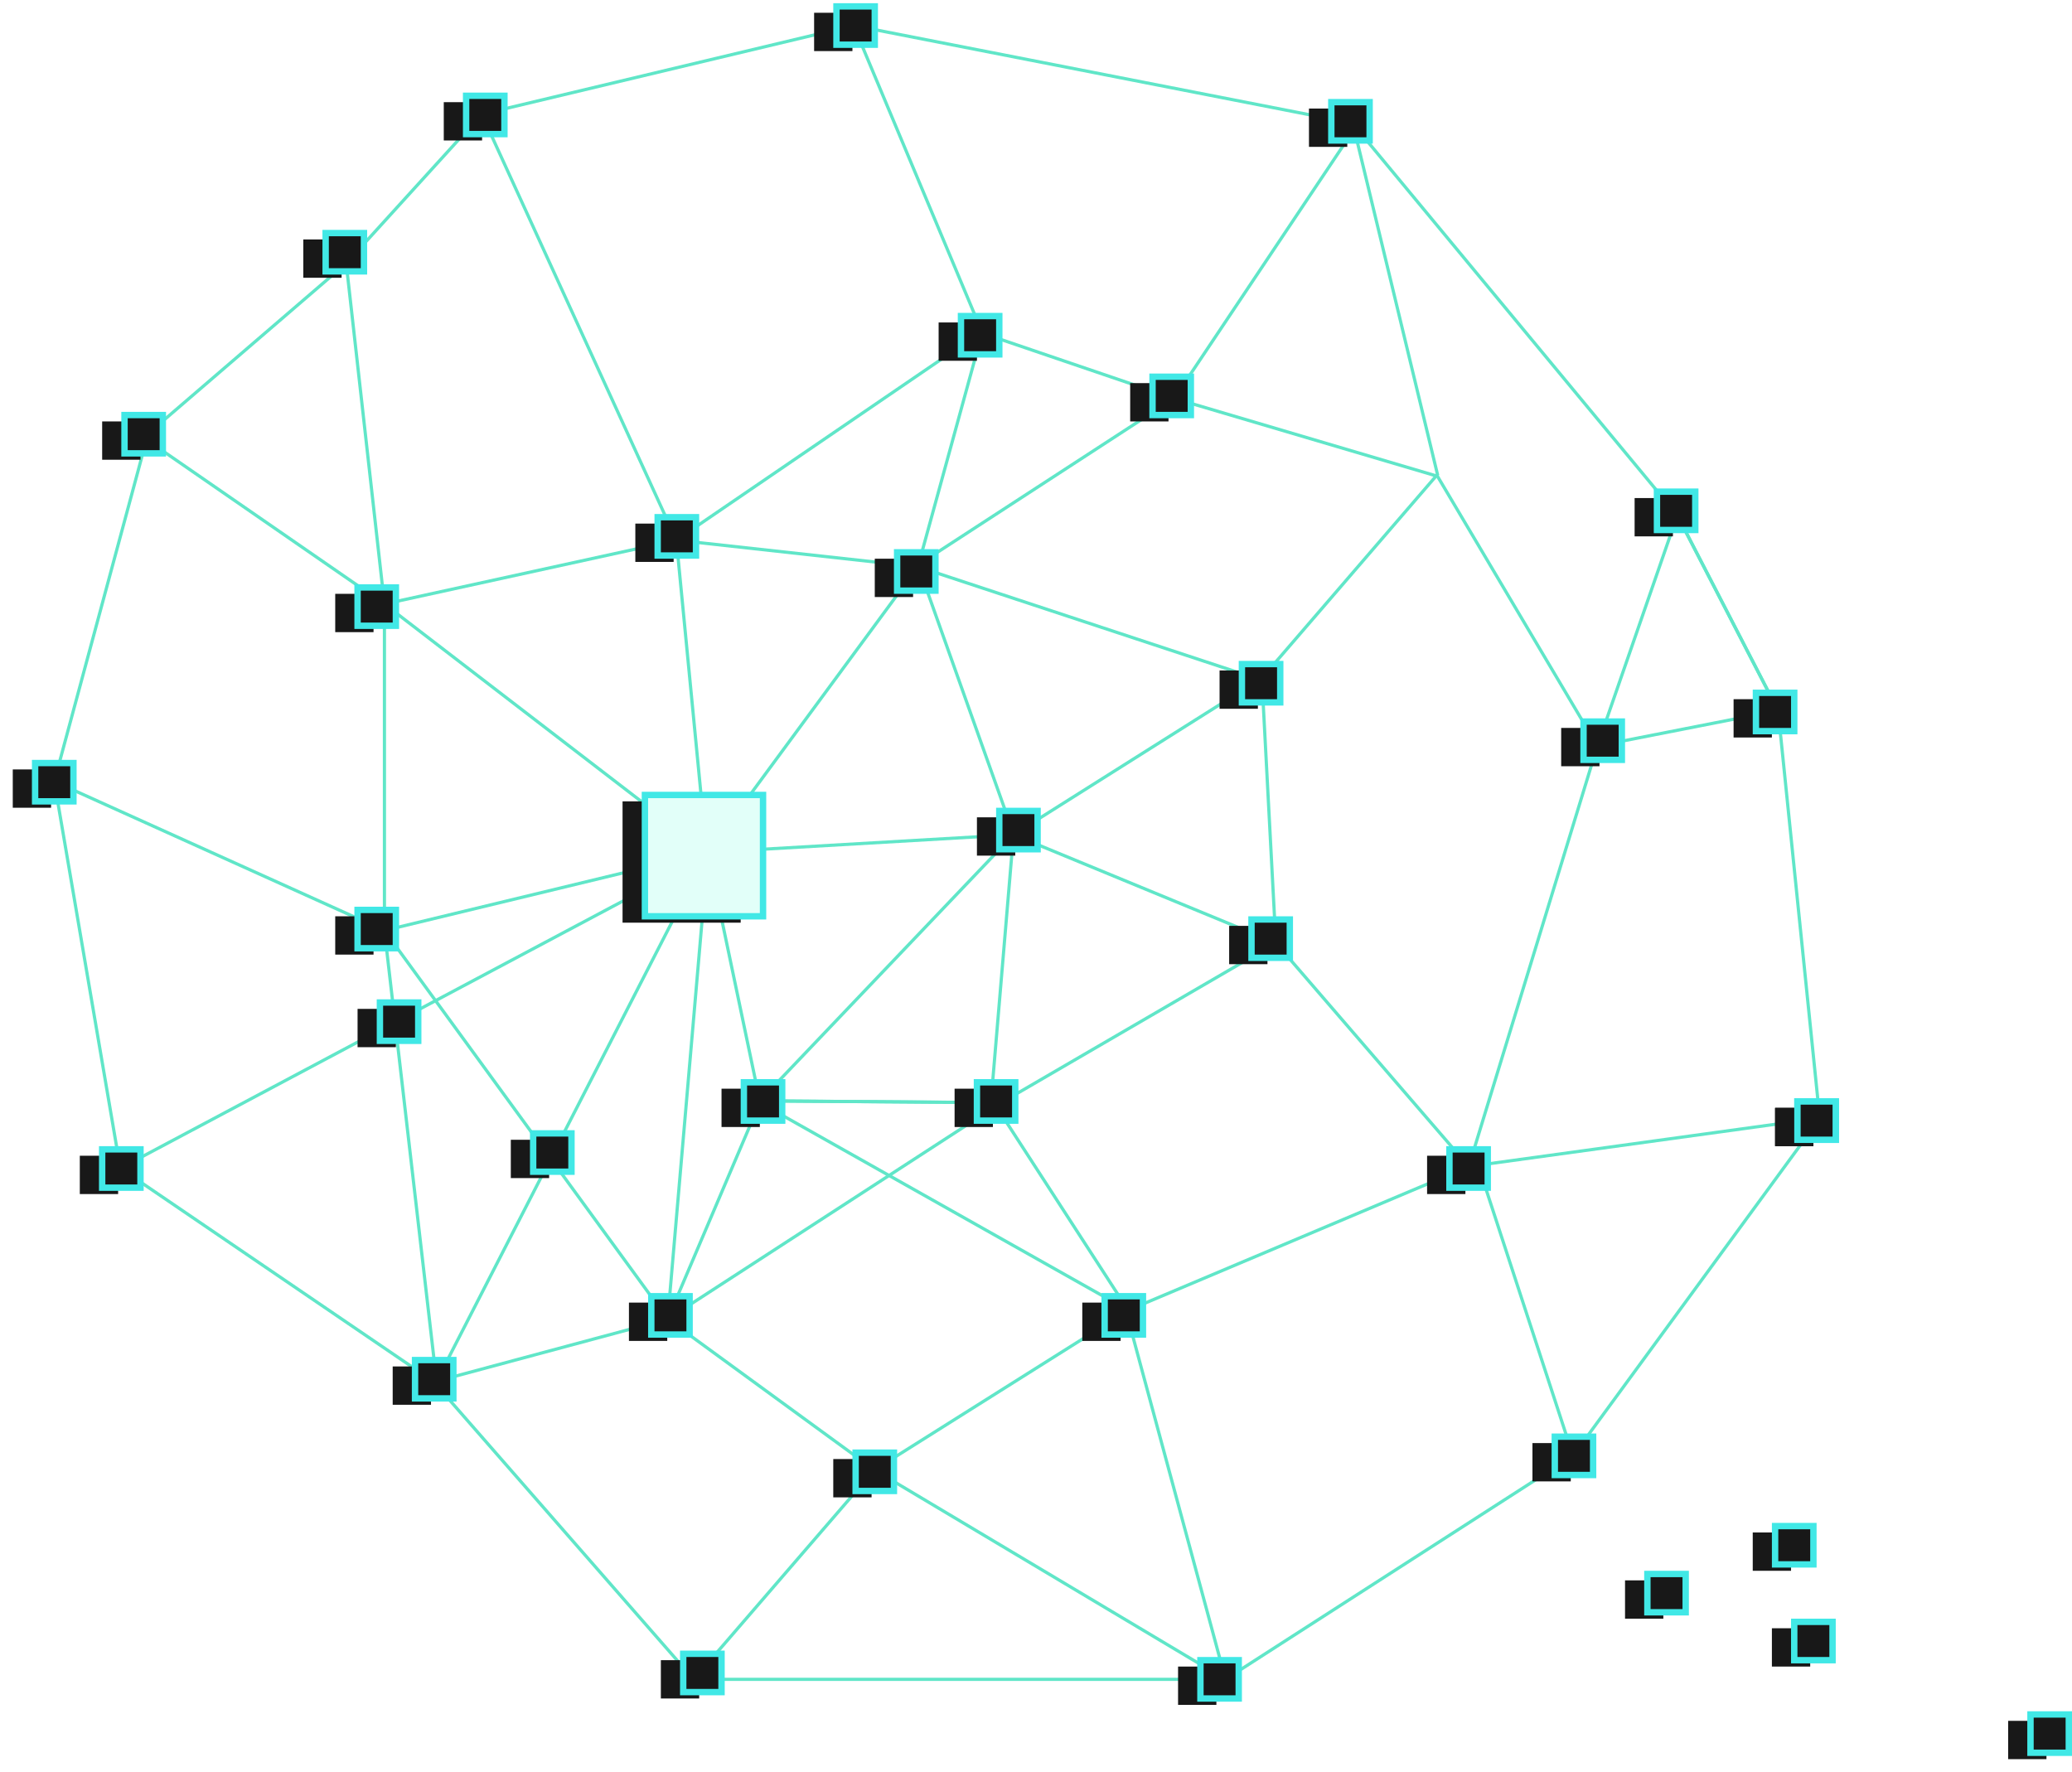<?xml version="1.0" encoding="UTF-8"?>
<svg width="649px" height="555px" viewBox="0 0 649 555" version="1.1" xmlns="http://www.w3.org/2000/svg" xmlns:xlink="http://www.w3.org/1999/xlink">
    <!-- Generator: Sketch 54 (76480) - https://sketchapp.com -->
    <title>pattern2</title>
    <desc>Created with Sketch.</desc>
    <defs>
        <rect id="path-1" x="21" y="358" width="12" height="12"></rect>
        <filter x="-133.3%" y="-58.3%" width="283.3%" height="250.0%" filterUnits="objectBoundingBox" id="filter-2">
            <feMorphology radius="1" operator="dilate" in="SourceAlpha" result="shadowSpreadOuter1"></feMorphology>
            <feOffset dx="-7" dy="2" in="shadowSpreadOuter1" result="shadowOffsetOuter1"></feOffset>
            <feGaussianBlur stdDeviation="1.5" in="shadowOffsetOuter1" result="shadowBlurOuter1"></feGaussianBlur>
            <feComposite in="shadowBlurOuter1" in2="SourceAlpha" operator="out" result="shadowBlurOuter1"></feComposite>
            <feColorMatrix values="0 0 0 0 0.35   0 0 0 0 1   0 0 0 0 0.868  0 0 0 0.5 0" type="matrix" in="shadowBlurOuter1"></feColorMatrix>
        </filter>
        <rect id="path-3" x="108" y="312" width="12" height="12"></rect>
        <filter x="-133.3%" y="-58.3%" width="283.3%" height="250.0%" filterUnits="objectBoundingBox" id="filter-4">
            <feMorphology radius="1" operator="dilate" in="SourceAlpha" result="shadowSpreadOuter1"></feMorphology>
            <feOffset dx="-7" dy="2" in="shadowSpreadOuter1" result="shadowOffsetOuter1"></feOffset>
            <feGaussianBlur stdDeviation="1.5" in="shadowOffsetOuter1" result="shadowBlurOuter1"></feGaussianBlur>
            <feComposite in="shadowBlurOuter1" in2="SourceAlpha" operator="out" result="shadowBlurOuter1"></feComposite>
            <feColorMatrix values="0 0 0 0 0.35   0 0 0 0 1   0 0 0 0 0.868  0 0 0 0.5 0" type="matrix" in="shadowBlurOuter1"></feColorMatrix>
        </filter>
        <rect id="path-5" x="101" y="283" width="12" height="12"></rect>
        <filter x="-133.3%" y="-58.3%" width="283.3%" height="250.0%" filterUnits="objectBoundingBox" id="filter-6">
            <feMorphology radius="1" operator="dilate" in="SourceAlpha" result="shadowSpreadOuter1"></feMorphology>
            <feOffset dx="-7" dy="2" in="shadowSpreadOuter1" result="shadowOffsetOuter1"></feOffset>
            <feGaussianBlur stdDeviation="1.5" in="shadowOffsetOuter1" result="shadowBlurOuter1"></feGaussianBlur>
            <feComposite in="shadowBlurOuter1" in2="SourceAlpha" operator="out" result="shadowBlurOuter1"></feComposite>
            <feColorMatrix values="0 0 0 0 0.35   0 0 0 0 1   0 0 0 0 0.868  0 0 0 0.5 0" type="matrix" in="shadowBlurOuter1"></feColorMatrix>
        </filter>
        <rect id="path-7" x="191" y="247" width="37" height="38"></rect>
        <filter x="-43.2%" y="-18.4%" width="159.5%" height="147.4%" filterUnits="objectBoundingBox" id="filter-8">
            <feMorphology radius="1" operator="dilate" in="SourceAlpha" result="shadowSpreadOuter1"></feMorphology>
            <feOffset dx="-7" dy="2" in="shadowSpreadOuter1" result="shadowOffsetOuter1"></feOffset>
            <feGaussianBlur stdDeviation="1.5" in="shadowOffsetOuter1" result="shadowBlurOuter1"></feGaussianBlur>
            <feComposite in="shadowBlurOuter1" in2="SourceAlpha" operator="out" result="shadowBlurOuter1"></feComposite>
            <feColorMatrix values="0 0 0 0 0.35   0 0 0 0 1   0 0 0 0 0.868  0 0 0 0.5 0" type="matrix" in="shadowBlurOuter1"></feColorMatrix>
        </filter>
        <rect id="path-9" x="222" y="337" width="12" height="12"></rect>
        <filter x="-133.3%" y="-58.3%" width="283.3%" height="250.0%" filterUnits="objectBoundingBox" id="filter-10">
            <feMorphology radius="1" operator="dilate" in="SourceAlpha" result="shadowSpreadOuter1"></feMorphology>
            <feOffset dx="-7" dy="2" in="shadowSpreadOuter1" result="shadowOffsetOuter1"></feOffset>
            <feGaussianBlur stdDeviation="1.5" in="shadowOffsetOuter1" result="shadowBlurOuter1"></feGaussianBlur>
            <feComposite in="shadowBlurOuter1" in2="SourceAlpha" operator="out" result="shadowBlurOuter1"></feComposite>
            <feColorMatrix values="0 0 0 0 0.35   0 0 0 0 1   0 0 0 0 0.868  0 0 0 0.5 0" type="matrix" in="shadowBlurOuter1"></feColorMatrix>
        </filter>
        <rect id="path-11" x="193" y="404" width="12" height="12"></rect>
        <filter x="-133.3%" y="-58.3%" width="283.3%" height="250.0%" filterUnits="objectBoundingBox" id="filter-12">
            <feMorphology radius="1" operator="dilate" in="SourceAlpha" result="shadowSpreadOuter1"></feMorphology>
            <feOffset dx="-7" dy="2" in="shadowSpreadOuter1" result="shadowOffsetOuter1"></feOffset>
            <feGaussianBlur stdDeviation="1.5" in="shadowOffsetOuter1" result="shadowBlurOuter1"></feGaussianBlur>
            <feComposite in="shadowBlurOuter1" in2="SourceAlpha" operator="out" result="shadowBlurOuter1"></feComposite>
            <feColorMatrix values="0 0 0 0 0.35   0 0 0 0 1   0 0 0 0 0.868  0 0 0 0.5 0" type="matrix" in="shadowBlurOuter1"></feColorMatrix>
        </filter>
        <rect id="path-13" x="156" y="353" width="12" height="12"></rect>
        <filter x="-133.3%" y="-58.3%" width="283.3%" height="250.0%" filterUnits="objectBoundingBox" id="filter-14">
            <feMorphology radius="1" operator="dilate" in="SourceAlpha" result="shadowSpreadOuter1"></feMorphology>
            <feOffset dx="-7" dy="2" in="shadowSpreadOuter1" result="shadowOffsetOuter1"></feOffset>
            <feGaussianBlur stdDeviation="1.5" in="shadowOffsetOuter1" result="shadowBlurOuter1"></feGaussianBlur>
            <feComposite in="shadowBlurOuter1" in2="SourceAlpha" operator="out" result="shadowBlurOuter1"></feComposite>
            <feColorMatrix values="0 0 0 0 0.35   0 0 0 0 1   0 0 0 0 0.868  0 0 0 0.5 0" type="matrix" in="shadowBlurOuter1"></feColorMatrix>
        </filter>
        <rect id="path-15" x="119" y="424" width="12" height="12"></rect>
        <filter x="-133.3%" y="-58.3%" width="283.3%" height="250.0%" filterUnits="objectBoundingBox" id="filter-16">
            <feMorphology radius="1" operator="dilate" in="SourceAlpha" result="shadowSpreadOuter1"></feMorphology>
            <feOffset dx="-7" dy="2" in="shadowSpreadOuter1" result="shadowOffsetOuter1"></feOffset>
            <feGaussianBlur stdDeviation="1.5" in="shadowOffsetOuter1" result="shadowBlurOuter1"></feGaussianBlur>
            <feComposite in="shadowBlurOuter1" in2="SourceAlpha" operator="out" result="shadowBlurOuter1"></feComposite>
            <feColorMatrix values="0 0 0 0 0.35   0 0 0 0 1   0 0 0 0 0.868  0 0 0 0.5 0" type="matrix" in="shadowBlurOuter1"></feColorMatrix>
        </filter>
        <rect id="path-17" x="257" y="453" width="12" height="12"></rect>
        <filter x="-133.3%" y="-58.3%" width="283.3%" height="250.0%" filterUnits="objectBoundingBox" id="filter-18">
            <feMorphology radius="1" operator="dilate" in="SourceAlpha" result="shadowSpreadOuter1"></feMorphology>
            <feOffset dx="-7" dy="2" in="shadowSpreadOuter1" result="shadowOffsetOuter1"></feOffset>
            <feGaussianBlur stdDeviation="1.5" in="shadowOffsetOuter1" result="shadowBlurOuter1"></feGaussianBlur>
            <feComposite in="shadowBlurOuter1" in2="SourceAlpha" operator="out" result="shadowBlurOuter1"></feComposite>
            <feColorMatrix values="0 0 0 0 0.35   0 0 0 0 1   0 0 0 0 0.868  0 0 0 0.5 0" type="matrix" in="shadowBlurOuter1"></feColorMatrix>
        </filter>
        <rect id="path-19" x="335" y="404" width="12" height="12"></rect>
        <filter x="-133.3%" y="-58.3%" width="283.3%" height="250.0%" filterUnits="objectBoundingBox" id="filter-20">
            <feMorphology radius="1" operator="dilate" in="SourceAlpha" result="shadowSpreadOuter1"></feMorphology>
            <feOffset dx="-7" dy="2" in="shadowSpreadOuter1" result="shadowOffsetOuter1"></feOffset>
            <feGaussianBlur stdDeviation="1.5" in="shadowOffsetOuter1" result="shadowBlurOuter1"></feGaussianBlur>
            <feComposite in="shadowBlurOuter1" in2="SourceAlpha" operator="out" result="shadowBlurOuter1"></feComposite>
            <feColorMatrix values="0 0 0 0 0.35   0 0 0 0 1   0 0 0 0 0.868  0 0 0 0.5 0" type="matrix" in="shadowBlurOuter1"></feColorMatrix>
        </filter>
        <rect id="path-21" x="295" y="337" width="12" height="12"></rect>
        <filter x="-133.3%" y="-58.3%" width="283.3%" height="250.0%" filterUnits="objectBoundingBox" id="filter-22">
            <feMorphology radius="1" operator="dilate" in="SourceAlpha" result="shadowSpreadOuter1"></feMorphology>
            <feOffset dx="-7" dy="2" in="shadowSpreadOuter1" result="shadowOffsetOuter1"></feOffset>
            <feGaussianBlur stdDeviation="1.5" in="shadowOffsetOuter1" result="shadowBlurOuter1"></feGaussianBlur>
            <feComposite in="shadowBlurOuter1" in2="SourceAlpha" operator="out" result="shadowBlurOuter1"></feComposite>
            <feColorMatrix values="0 0 0 0 0.35   0 0 0 0 1   0 0 0 0 0.868  0 0 0 0.5 0" type="matrix" in="shadowBlurOuter1"></feColorMatrix>
        </filter>
        <rect id="path-23" x="381" y="286" width="12" height="12"></rect>
        <filter x="-133.3%" y="-58.3%" width="283.3%" height="250.0%" filterUnits="objectBoundingBox" id="filter-24">
            <feMorphology radius="1" operator="dilate" in="SourceAlpha" result="shadowSpreadOuter1"></feMorphology>
            <feOffset dx="-7" dy="2" in="shadowSpreadOuter1" result="shadowOffsetOuter1"></feOffset>
            <feGaussianBlur stdDeviation="1.5" in="shadowOffsetOuter1" result="shadowBlurOuter1"></feGaussianBlur>
            <feComposite in="shadowBlurOuter1" in2="SourceAlpha" operator="out" result="shadowBlurOuter1"></feComposite>
            <feColorMatrix values="0 0 0 0 0.35   0 0 0 0 1   0 0 0 0 0.868  0 0 0 0.5 0" type="matrix" in="shadowBlurOuter1"></feColorMatrix>
        </filter>
        <rect id="path-25" x="443" y="358" width="12" height="12"></rect>
        <filter x="-133.3%" y="-58.3%" width="283.3%" height="250.0%" filterUnits="objectBoundingBox" id="filter-26">
            <feMorphology radius="1" operator="dilate" in="SourceAlpha" result="shadowSpreadOuter1"></feMorphology>
            <feOffset dx="-7" dy="2" in="shadowSpreadOuter1" result="shadowOffsetOuter1"></feOffset>
            <feGaussianBlur stdDeviation="1.5" in="shadowOffsetOuter1" result="shadowBlurOuter1"></feGaussianBlur>
            <feComposite in="shadowBlurOuter1" in2="SourceAlpha" operator="out" result="shadowBlurOuter1"></feComposite>
            <feColorMatrix values="0 0 0 0 0.35   0 0 0 0 1   0 0 0 0 0.868  0 0 0 0.5 0" type="matrix" in="shadowBlurOuter1"></feColorMatrix>
        </filter>
        <rect id="path-27" x="485" y="224" width="12" height="12"></rect>
        <filter x="-133.3%" y="-58.3%" width="283.3%" height="250.0%" filterUnits="objectBoundingBox" id="filter-28">
            <feMorphology radius="1" operator="dilate" in="SourceAlpha" result="shadowSpreadOuter1"></feMorphology>
            <feOffset dx="-7" dy="2" in="shadowSpreadOuter1" result="shadowOffsetOuter1"></feOffset>
            <feGaussianBlur stdDeviation="1.5" in="shadowOffsetOuter1" result="shadowBlurOuter1"></feGaussianBlur>
            <feComposite in="shadowBlurOuter1" in2="SourceAlpha" operator="out" result="shadowBlurOuter1"></feComposite>
            <feColorMatrix values="0 0 0 0 0.35   0 0 0 0 1   0 0 0 0 0.868  0 0 0 0.5 0" type="matrix" in="shadowBlurOuter1"></feColorMatrix>
        </filter>
        <rect id="path-29" x="508" y="152" width="12" height="12"></rect>
        <filter x="-133.3%" y="-58.3%" width="283.3%" height="250.0%" filterUnits="objectBoundingBox" id="filter-30">
            <feMorphology radius="1" operator="dilate" in="SourceAlpha" result="shadowSpreadOuter1"></feMorphology>
            <feOffset dx="-7" dy="2" in="shadowSpreadOuter1" result="shadowOffsetOuter1"></feOffset>
            <feGaussianBlur stdDeviation="1.5" in="shadowOffsetOuter1" result="shadowBlurOuter1"></feGaussianBlur>
            <feComposite in="shadowBlurOuter1" in2="SourceAlpha" operator="out" result="shadowBlurOuter1"></feComposite>
            <feColorMatrix values="0 0 0 0 0.35   0 0 0 0 1   0 0 0 0 0.868  0 0 0 0.5 0" type="matrix" in="shadowBlurOuter1"></feColorMatrix>
        </filter>
        <rect id="path-31" x="539" y="215" width="12" height="12"></rect>
        <filter x="-133.3%" y="-58.3%" width="283.3%" height="250.0%" filterUnits="objectBoundingBox" id="filter-32">
            <feMorphology radius="1" operator="dilate" in="SourceAlpha" result="shadowSpreadOuter1"></feMorphology>
            <feOffset dx="-7" dy="2" in="shadowSpreadOuter1" result="shadowOffsetOuter1"></feOffset>
            <feGaussianBlur stdDeviation="1.5" in="shadowOffsetOuter1" result="shadowBlurOuter1"></feGaussianBlur>
            <feComposite in="shadowBlurOuter1" in2="SourceAlpha" operator="out" result="shadowBlurOuter1"></feComposite>
            <feColorMatrix values="0 0 0 0 0.35   0 0 0 0 1   0 0 0 0 0.868  0 0 0 0.5 0" type="matrix" in="shadowBlurOuter1"></feColorMatrix>
        </filter>
        <rect id="path-33" x="552" y="343" width="12" height="12"></rect>
        <filter x="-133.3%" y="-58.3%" width="283.3%" height="250.0%" filterUnits="objectBoundingBox" id="filter-34">
            <feMorphology radius="1" operator="dilate" in="SourceAlpha" result="shadowSpreadOuter1"></feMorphology>
            <feOffset dx="-7" dy="2" in="shadowSpreadOuter1" result="shadowOffsetOuter1"></feOffset>
            <feGaussianBlur stdDeviation="1.5" in="shadowOffsetOuter1" result="shadowBlurOuter1"></feGaussianBlur>
            <feComposite in="shadowBlurOuter1" in2="SourceAlpha" operator="out" result="shadowBlurOuter1"></feComposite>
            <feColorMatrix values="0 0 0 0 0.35   0 0 0 0 1   0 0 0 0 0.868  0 0 0 0.5 0" type="matrix" in="shadowBlurOuter1"></feColorMatrix>
        </filter>
        <rect id="path-35" x="551" y="506" width="12" height="12"></rect>
        <filter x="-133.3%" y="-58.3%" width="283.3%" height="250.0%" filterUnits="objectBoundingBox" id="filter-36">
            <feMorphology radius="1" operator="dilate" in="SourceAlpha" result="shadowSpreadOuter1"></feMorphology>
            <feOffset dx="-7" dy="2" in="shadowSpreadOuter1" result="shadowOffsetOuter1"></feOffset>
            <feGaussianBlur stdDeviation="1.5" in="shadowOffsetOuter1" result="shadowBlurOuter1"></feGaussianBlur>
            <feComposite in="shadowBlurOuter1" in2="SourceAlpha" operator="out" result="shadowBlurOuter1"></feComposite>
            <feColorMatrix values="0 0 0 0 0.35   0 0 0 0 1   0 0 0 0 0.868  0 0 0 0.5 0" type="matrix" in="shadowBlurOuter1"></feColorMatrix>
        </filter>
        <rect id="path-37" x="545" y="476" width="12" height="12"></rect>
        <filter x="-133.3%" y="-58.3%" width="283.3%" height="250.0%" filterUnits="objectBoundingBox" id="filter-38">
            <feMorphology radius="1" operator="dilate" in="SourceAlpha" result="shadowSpreadOuter1"></feMorphology>
            <feOffset dx="-7" dy="2" in="shadowSpreadOuter1" result="shadowOffsetOuter1"></feOffset>
            <feGaussianBlur stdDeviation="1.5" in="shadowOffsetOuter1" result="shadowBlurOuter1"></feGaussianBlur>
            <feComposite in="shadowBlurOuter1" in2="SourceAlpha" operator="out" result="shadowBlurOuter1"></feComposite>
            <feColorMatrix values="0 0 0 0 0.35   0 0 0 0 1   0 0 0 0 0.868  0 0 0 0.5 0" type="matrix" in="shadowBlurOuter1"></feColorMatrix>
        </filter>
        <rect id="path-39" x="505" y="491" width="12" height="12"></rect>
        <filter x="-133.3%" y="-58.3%" width="283.3%" height="250.0%" filterUnits="objectBoundingBox" id="filter-40">
            <feMorphology radius="1" operator="dilate" in="SourceAlpha" result="shadowSpreadOuter1"></feMorphology>
            <feOffset dx="-7" dy="2" in="shadowSpreadOuter1" result="shadowOffsetOuter1"></feOffset>
            <feGaussianBlur stdDeviation="1.5" in="shadowOffsetOuter1" result="shadowBlurOuter1"></feGaussianBlur>
            <feComposite in="shadowBlurOuter1" in2="SourceAlpha" operator="out" result="shadowBlurOuter1"></feComposite>
            <feColorMatrix values="0 0 0 0 0.35   0 0 0 0 1   0 0 0 0 0.868  0 0 0 0.5 0" type="matrix" in="shadowBlurOuter1"></feColorMatrix>
        </filter>
        <rect id="path-41" x="625" y="535" width="12" height="12"></rect>
        <filter x="-133.3%" y="-58.3%" width="283.3%" height="250.0%" filterUnits="objectBoundingBox" id="filter-42">
            <feMorphology radius="1" operator="dilate" in="SourceAlpha" result="shadowSpreadOuter1"></feMorphology>
            <feOffset dx="-7" dy="2" in="shadowSpreadOuter1" result="shadowOffsetOuter1"></feOffset>
            <feGaussianBlur stdDeviation="1.5" in="shadowOffsetOuter1" result="shadowBlurOuter1"></feGaussianBlur>
            <feComposite in="shadowBlurOuter1" in2="SourceAlpha" operator="out" result="shadowBlurOuter1"></feComposite>
            <feColorMatrix values="0 0 0 0 0.35   0 0 0 0 1   0 0 0 0 0.868  0 0 0 0.5 0" type="matrix" in="shadowBlurOuter1"></feColorMatrix>
        </filter>
        <rect id="path-43" x="552" y="343" width="12" height="12"></rect>
        <filter x="-133.3%" y="-58.3%" width="283.3%" height="250.0%" filterUnits="objectBoundingBox" id="filter-44">
            <feMorphology radius="1" operator="dilate" in="SourceAlpha" result="shadowSpreadOuter1"></feMorphology>
            <feOffset dx="-7" dy="2" in="shadowSpreadOuter1" result="shadowOffsetOuter1"></feOffset>
            <feGaussianBlur stdDeviation="1.5" in="shadowOffsetOuter1" result="shadowBlurOuter1"></feGaussianBlur>
            <feComposite in="shadowBlurOuter1" in2="SourceAlpha" operator="out" result="shadowBlurOuter1"></feComposite>
            <feColorMatrix values="0 0 0 0 0.35   0 0 0 0 1   0 0 0 0 0.868  0 0 0 0.5 0" type="matrix" in="shadowBlurOuter1"></feColorMatrix>
        </filter>
        <rect id="path-45" x="476" y="448" width="12" height="12"></rect>
        <filter x="-133.3%" y="-58.3%" width="283.3%" height="250.0%" filterUnits="objectBoundingBox" id="filter-46">
            <feMorphology radius="1" operator="dilate" in="SourceAlpha" result="shadowSpreadOuter1"></feMorphology>
            <feOffset dx="-7" dy="2" in="shadowSpreadOuter1" result="shadowOffsetOuter1"></feOffset>
            <feGaussianBlur stdDeviation="1.5" in="shadowOffsetOuter1" result="shadowBlurOuter1"></feGaussianBlur>
            <feComposite in="shadowBlurOuter1" in2="SourceAlpha" operator="out" result="shadowBlurOuter1"></feComposite>
            <feColorMatrix values="0 0 0 0 0.35   0 0 0 0 1   0 0 0 0 0.868  0 0 0 0.5 0" type="matrix" in="shadowBlurOuter1"></feColorMatrix>
        </filter>
        <rect id="path-47" x="365" y="518" width="12" height="12"></rect>
        <filter x="-133.3%" y="-58.3%" width="283.3%" height="250.0%" filterUnits="objectBoundingBox" id="filter-48">
            <feMorphology radius="1" operator="dilate" in="SourceAlpha" result="shadowSpreadOuter1"></feMorphology>
            <feOffset dx="-7" dy="2" in="shadowSpreadOuter1" result="shadowOffsetOuter1"></feOffset>
            <feGaussianBlur stdDeviation="1.5" in="shadowOffsetOuter1" result="shadowBlurOuter1"></feGaussianBlur>
            <feComposite in="shadowBlurOuter1" in2="SourceAlpha" operator="out" result="shadowBlurOuter1"></feComposite>
            <feColorMatrix values="0 0 0 0 0.35   0 0 0 0 1   0 0 0 0 0.868  0 0 0 0.5 0" type="matrix" in="shadowBlurOuter1"></feColorMatrix>
        </filter>
        <rect id="path-49" x="302" y="252" width="12" height="12"></rect>
        <filter x="-133.3%" y="-58.3%" width="283.3%" height="250.0%" filterUnits="objectBoundingBox" id="filter-50">
            <feMorphology radius="1" operator="dilate" in="SourceAlpha" result="shadowSpreadOuter1"></feMorphology>
            <feOffset dx="-7" dy="2" in="shadowSpreadOuter1" result="shadowOffsetOuter1"></feOffset>
            <feGaussianBlur stdDeviation="1.5" in="shadowOffsetOuter1" result="shadowBlurOuter1"></feGaussianBlur>
            <feComposite in="shadowBlurOuter1" in2="SourceAlpha" operator="out" result="shadowBlurOuter1"></feComposite>
            <feColorMatrix values="0 0 0 0 0.35   0 0 0 0 1   0 0 0 0 0.868  0 0 0 0.5 0" type="matrix" in="shadowBlurOuter1"></feColorMatrix>
        </filter>
        <rect id="path-51" x="270" y="171" width="12" height="12"></rect>
        <filter x="-133.3%" y="-58.3%" width="283.3%" height="250.0%" filterUnits="objectBoundingBox" id="filter-52">
            <feMorphology radius="1" operator="dilate" in="SourceAlpha" result="shadowSpreadOuter1"></feMorphology>
            <feOffset dx="-7" dy="2" in="shadowSpreadOuter1" result="shadowOffsetOuter1"></feOffset>
            <feGaussianBlur stdDeviation="1.5" in="shadowOffsetOuter1" result="shadowBlurOuter1"></feGaussianBlur>
            <feComposite in="shadowBlurOuter1" in2="SourceAlpha" operator="out" result="shadowBlurOuter1"></feComposite>
            <feColorMatrix values="0 0 0 0 0.35   0 0 0 0 1   0 0 0 0 0.868  0 0 0 0.5 0" type="matrix" in="shadowBlurOuter1"></feColorMatrix>
        </filter>
        <rect id="path-53" x="195" y="160" width="12" height="12"></rect>
        <filter x="-133.3%" y="-58.3%" width="283.3%" height="250.0%" filterUnits="objectBoundingBox" id="filter-54">
            <feMorphology radius="1" operator="dilate" in="SourceAlpha" result="shadowSpreadOuter1"></feMorphology>
            <feOffset dx="-7" dy="2" in="shadowSpreadOuter1" result="shadowOffsetOuter1"></feOffset>
            <feGaussianBlur stdDeviation="1.5" in="shadowOffsetOuter1" result="shadowBlurOuter1"></feGaussianBlur>
            <feComposite in="shadowBlurOuter1" in2="SourceAlpha" operator="out" result="shadowBlurOuter1"></feComposite>
            <feColorMatrix values="0 0 0 0 0.35   0 0 0 0 1   0 0 0 0 0.868  0 0 0 0.5 0" type="matrix" in="shadowBlurOuter1"></feColorMatrix>
        </filter>
        <rect id="path-55" x="101" y="182" width="12" height="12"></rect>
        <filter x="-133.3%" y="-58.3%" width="283.3%" height="250.0%" filterUnits="objectBoundingBox" id="filter-56">
            <feMorphology radius="1" operator="dilate" in="SourceAlpha" result="shadowSpreadOuter1"></feMorphology>
            <feOffset dx="-7" dy="2" in="shadowSpreadOuter1" result="shadowOffsetOuter1"></feOffset>
            <feGaussianBlur stdDeviation="1.5" in="shadowOffsetOuter1" result="shadowBlurOuter1"></feGaussianBlur>
            <feComposite in="shadowBlurOuter1" in2="SourceAlpha" operator="out" result="shadowBlurOuter1"></feComposite>
            <feColorMatrix values="0 0 0 0 0.35   0 0 0 0 1   0 0 0 0 0.868  0 0 0 0.5 0" type="matrix" in="shadowBlurOuter1"></feColorMatrix>
        </filter>
        <rect id="path-57" x="91" y="71" width="12" height="12"></rect>
        <filter x="-133.3%" y="-58.3%" width="283.3%" height="250.0%" filterUnits="objectBoundingBox" id="filter-58">
            <feMorphology radius="1" operator="dilate" in="SourceAlpha" result="shadowSpreadOuter1"></feMorphology>
            <feOffset dx="-7" dy="2" in="shadowSpreadOuter1" result="shadowOffsetOuter1"></feOffset>
            <feGaussianBlur stdDeviation="1.5" in="shadowOffsetOuter1" result="shadowBlurOuter1"></feGaussianBlur>
            <feComposite in="shadowBlurOuter1" in2="SourceAlpha" operator="out" result="shadowBlurOuter1"></feComposite>
            <feColorMatrix values="0 0 0 0 0.35   0 0 0 0 1   0 0 0 0 0.868  0 0 0 0.5 0" type="matrix" in="shadowBlurOuter1"></feColorMatrix>
        </filter>
        <rect id="path-59" x="135" y="28" width="12" height="12"></rect>
        <filter x="-133.3%" y="-58.3%" width="283.3%" height="250.0%" filterUnits="objectBoundingBox" id="filter-60">
            <feMorphology radius="1" operator="dilate" in="SourceAlpha" result="shadowSpreadOuter1"></feMorphology>
            <feOffset dx="-7" dy="2" in="shadowSpreadOuter1" result="shadowOffsetOuter1"></feOffset>
            <feGaussianBlur stdDeviation="1.5" in="shadowOffsetOuter1" result="shadowBlurOuter1"></feGaussianBlur>
            <feComposite in="shadowBlurOuter1" in2="SourceAlpha" operator="out" result="shadowBlurOuter1"></feComposite>
            <feColorMatrix values="0 0 0 0 0.35   0 0 0 0 1   0 0 0 0 0.868  0 0 0 0.5 0" type="matrix" in="shadowBlurOuter1"></feColorMatrix>
        </filter>
        <rect id="path-61" x="290" y="97" width="12" height="12"></rect>
        <filter x="-133.3%" y="-58.3%" width="283.3%" height="250.0%" filterUnits="objectBoundingBox" id="filter-62">
            <feMorphology radius="1" operator="dilate" in="SourceAlpha" result="shadowSpreadOuter1"></feMorphology>
            <feOffset dx="-7" dy="2" in="shadowSpreadOuter1" result="shadowOffsetOuter1"></feOffset>
            <feGaussianBlur stdDeviation="1.5" in="shadowOffsetOuter1" result="shadowBlurOuter1"></feGaussianBlur>
            <feComposite in="shadowBlurOuter1" in2="SourceAlpha" operator="out" result="shadowBlurOuter1"></feComposite>
            <feColorMatrix values="0 0 0 0 0.35   0 0 0 0 1   0 0 0 0 0.868  0 0 0 0.5 0" type="matrix" in="shadowBlurOuter1"></feColorMatrix>
        </filter>
        <rect id="path-63" x="251" y="0" width="12" height="12"></rect>
        <filter x="-133.3%" y="-58.3%" width="283.3%" height="250.0%" filterUnits="objectBoundingBox" id="filter-64">
            <feMorphology radius="1" operator="dilate" in="SourceAlpha" result="shadowSpreadOuter1"></feMorphology>
            <feOffset dx="-7" dy="2" in="shadowSpreadOuter1" result="shadowOffsetOuter1"></feOffset>
            <feGaussianBlur stdDeviation="1.5" in="shadowOffsetOuter1" result="shadowBlurOuter1"></feGaussianBlur>
            <feComposite in="shadowBlurOuter1" in2="SourceAlpha" operator="out" result="shadowBlurOuter1"></feComposite>
            <feColorMatrix values="0 0 0 0 0.35   0 0 0 0 1   0 0 0 0 0.868  0 0 0 0.5 0" type="matrix" in="shadowBlurOuter1"></feColorMatrix>
        </filter>
        <rect id="path-65" x="406" y="30" width="12" height="12"></rect>
        <filter x="-133.3%" y="-58.3%" width="283.3%" height="250.0%" filterUnits="objectBoundingBox" id="filter-66">
            <feMorphology radius="1" operator="dilate" in="SourceAlpha" result="shadowSpreadOuter1"></feMorphology>
            <feOffset dx="-7" dy="2" in="shadowSpreadOuter1" result="shadowOffsetOuter1"></feOffset>
            <feGaussianBlur stdDeviation="1.5" in="shadowOffsetOuter1" result="shadowBlurOuter1"></feGaussianBlur>
            <feComposite in="shadowBlurOuter1" in2="SourceAlpha" operator="out" result="shadowBlurOuter1"></feComposite>
            <feColorMatrix values="0 0 0 0 0.35   0 0 0 0 1   0 0 0 0 0.868  0 0 0 0.5 0" type="matrix" in="shadowBlurOuter1"></feColorMatrix>
        </filter>
        <rect id="path-67" x="350" y="116" width="12" height="12"></rect>
        <filter x="-133.3%" y="-58.3%" width="283.3%" height="250.0%" filterUnits="objectBoundingBox" id="filter-68">
            <feMorphology radius="1" operator="dilate" in="SourceAlpha" result="shadowSpreadOuter1"></feMorphology>
            <feOffset dx="-7" dy="2" in="shadowSpreadOuter1" result="shadowOffsetOuter1"></feOffset>
            <feGaussianBlur stdDeviation="1.5" in="shadowOffsetOuter1" result="shadowBlurOuter1"></feGaussianBlur>
            <feComposite in="shadowBlurOuter1" in2="SourceAlpha" operator="out" result="shadowBlurOuter1"></feComposite>
            <feColorMatrix values="0 0 0 0 0.35   0 0 0 0 1   0 0 0 0 0.868  0 0 0 0.5 0" type="matrix" in="shadowBlurOuter1"></feColorMatrix>
        </filter>
        <rect id="path-69" x="378" y="206" width="12" height="12"></rect>
        <filter x="-133.3%" y="-58.3%" width="283.3%" height="250.0%" filterUnits="objectBoundingBox" id="filter-70">
            <feMorphology radius="1" operator="dilate" in="SourceAlpha" result="shadowSpreadOuter1"></feMorphology>
            <feOffset dx="-7" dy="2" in="shadowSpreadOuter1" result="shadowOffsetOuter1"></feOffset>
            <feGaussianBlur stdDeviation="1.5" in="shadowOffsetOuter1" result="shadowBlurOuter1"></feGaussianBlur>
            <feComposite in="shadowBlurOuter1" in2="SourceAlpha" operator="out" result="shadowBlurOuter1"></feComposite>
            <feColorMatrix values="0 0 0 0 0.35   0 0 0 0 1   0 0 0 0 0.868  0 0 0 0.5 0" type="matrix" in="shadowBlurOuter1"></feColorMatrix>
        </filter>
        <rect id="path-71" x="28" y="128" width="12" height="12"></rect>
        <filter x="-133.3%" y="-58.3%" width="283.3%" height="250.0%" filterUnits="objectBoundingBox" id="filter-72">
            <feMorphology radius="1" operator="dilate" in="SourceAlpha" result="shadowSpreadOuter1"></feMorphology>
            <feOffset dx="-7" dy="2" in="shadowSpreadOuter1" result="shadowOffsetOuter1"></feOffset>
            <feGaussianBlur stdDeviation="1.5" in="shadowOffsetOuter1" result="shadowBlurOuter1"></feGaussianBlur>
            <feComposite in="shadowBlurOuter1" in2="SourceAlpha" operator="out" result="shadowBlurOuter1"></feComposite>
            <feColorMatrix values="0 0 0 0 0.35   0 0 0 0 1   0 0 0 0 0.868  0 0 0 0.5 0" type="matrix" in="shadowBlurOuter1"></feColorMatrix>
        </filter>
        <rect id="path-73" x="0" y="237" width="12" height="12"></rect>
        <filter x="-133.3%" y="-58.3%" width="283.3%" height="250.0%" filterUnits="objectBoundingBox" id="filter-74">
            <feMorphology radius="1" operator="dilate" in="SourceAlpha" result="shadowSpreadOuter1"></feMorphology>
            <feOffset dx="-7" dy="2" in="shadowSpreadOuter1" result="shadowOffsetOuter1"></feOffset>
            <feGaussianBlur stdDeviation="1.5" in="shadowOffsetOuter1" result="shadowBlurOuter1"></feGaussianBlur>
            <feComposite in="shadowBlurOuter1" in2="SourceAlpha" operator="out" result="shadowBlurOuter1"></feComposite>
            <feColorMatrix values="0 0 0 0 0.35   0 0 0 0 1   0 0 0 0 0.868  0 0 0 0.5 0" type="matrix" in="shadowBlurOuter1"></feColorMatrix>
        </filter>
        <rect id="path-75" x="203" y="516" width="12" height="12"></rect>
        <filter x="-133.3%" y="-58.3%" width="283.3%" height="250.0%" filterUnits="objectBoundingBox" id="filter-76">
            <feMorphology radius="1" operator="dilate" in="SourceAlpha" result="shadowSpreadOuter1"></feMorphology>
            <feOffset dx="-7" dy="2" in="shadowSpreadOuter1" result="shadowOffsetOuter1"></feOffset>
            <feGaussianBlur stdDeviation="1.5" in="shadowOffsetOuter1" result="shadowBlurOuter1"></feGaussianBlur>
            <feComposite in="shadowBlurOuter1" in2="SourceAlpha" operator="out" result="shadowBlurOuter1"></feComposite>
            <feColorMatrix values="0 0 0 0 0.35   0 0 0 0 1   0 0 0 0 0.868  0 0 0 0.5 0" type="matrix" in="shadowBlurOuter1"></feColorMatrix>
        </filter>
    </defs>
    <g id="Page-1" stroke="none" stroke-width="1" fill="none" fill-rule="evenodd" opacity="0.906">
        <g id="technology" transform="translate(-309, -1993)">
            <g id="pattern2" transform="translate(320, 1995)">
                <g id="Group-5" transform="translate(6, 6)" stroke="#50E3C2">
                    <polygon id="Path-14" points="20.683 357.931 118.656 424.627 200.299 518 366.852 518 475.711 447.97 553 342.369 539.937 214.536 508.368 153.399 406.586 30.569 250.374 0 133.896 27.79 91.441 74.476 29.392 127.833 0 236.768"></polygon>
                    <polygon id="Path-15" points="103.415 283.455 103.415 181.189 194.856 161.18 290.107 96.152 350.524 116.717 433.256 141.172 483.331 225.652 443.053 357.376 336.372 402.395 256.906 452.416 192.135 405.174"></polygon>
                    <polygon id="Path-16" points="204.654 259 270.513 169.517 378.282 205.088 382.637 287.345 296.639 337.367 220.982 336.811"></polygon>
                    <polygon id="Path-17" points="300.449 253.442 220.982 336.811 293.373 337.367"></polygon>
                    <path d="M300.449,253.442 L382.637,287.345" id="Path-18"></path>
                    <polyline id="Path-19" points="300.449 253.442 378.282 204.355 433.256 140.599 406.586 30.013"></polyline>
                    <polyline id="Path-20" points="300.569 253.442 270.513 168.961 350.845 116.717 406.586 33.348"></polyline>
                    <polyline id="Path-21" points="270.513 169.517 290.652 96.152 250.374 0"></polyline>
                    <polyline id="Path-22" points="270.513 169.517 194.856 161.18 133.896 27.79"></polyline>
                    <path d="M204.654,259 L300.449,253.442" id="Path-23"></path>
                    <path d="M204.654,262.335 L194.856,161.18" id="Path-24"></path>
                    <polyline id="Path-25" points="204.654 259 103.415 181.189 91.441 74.476"></polyline>
                    <path d="M103.415,181.189 L29.392,130.056" id="Path-26"></path>
                    <polyline id="Path-27" points="204.654 259 103.415 283.455 0 236.768"></polyline>
                    <polyline id="Path-28" points="204.654 260.112 192.135 405.174 220.982 337.367"></polyline>
                    <polyline id="Path-29" points="220.982 337.367 336.372 402.395 293.917 336.811"></polyline>
                    <polyline id="Path-30" points="382.637 287.345 443.053 357.376 551.911 342.369"></polyline>
                    <path d="M475.711,447.97 L446.319,357.931" id="Path-31"></path>
                    <path d="M366.852,518 L336.372,405.174" id="Path-32"></path>
                    <polyline id="Path-33" points="366.852 518 256.906 452.416 200.299 518"></polyline>
                    <polyline id="Path-34" points="119.744 424.627 192.135 405.174 296.639 337.367"></polyline>
                    <polyline id="Path-35" points="103.415 283.455 119.744 424.627 204.654 259"></polyline>
                    <path d="M20.683,357.931 L204.654,260.112" id="Path-36"></path>
                    <polygon id="Path-37" points="483.331 225.652 508.368 153.399 539.937 214.536"></polygon>
                </g>
                <g id="Rectangle">
                    <use fill="black" fill-opacity="1" filter="url(#filter-2)" xlink:href="#path-1"></use>
                    <use stroke="#2DE6E3" stroke-width="2" fill="#000000" fill-rule="evenodd" xlink:href="#path-1"></use>
                </g>
                <g id="Rectangle">
                    <use fill="black" fill-opacity="1" filter="url(#filter-4)" xlink:href="#path-3"></use>
                    <use stroke="#2DE6E3" stroke-width="2" fill="#000000" fill-rule="evenodd" xlink:href="#path-3"></use>
                </g>
                <g id="Rectangle">
                    <use fill="black" fill-opacity="1" filter="url(#filter-6)" xlink:href="#path-5"></use>
                    <use stroke="#2DE6E3" stroke-width="2" fill="#000000" fill-rule="evenodd" xlink:href="#path-5"></use>
                </g>
                <g id="Rectangle">
                    <use fill="black" fill-opacity="1" filter="url(#filter-8)" xlink:href="#path-7"></use>
                    <use stroke="#2DE6E3" stroke-width="2" fill="#DFFFF8" fill-rule="evenodd" xlink:href="#path-7"></use>
                </g>
                <g id="Rectangle">
                    <use fill="black" fill-opacity="1" filter="url(#filter-10)" xlink:href="#path-9"></use>
                    <use stroke="#2DE6E3" stroke-width="2" fill="#000000" fill-rule="evenodd" xlink:href="#path-9"></use>
                </g>
                <g id="Rectangle">
                    <use fill="black" fill-opacity="1" filter="url(#filter-12)" xlink:href="#path-11"></use>
                    <use stroke="#2DE6E3" stroke-width="2" fill="#000000" fill-rule="evenodd" xlink:href="#path-11"></use>
                </g>
                <g id="Rectangle">
                    <use fill="black" fill-opacity="1" filter="url(#filter-14)" xlink:href="#path-13"></use>
                    <use stroke="#2DE6E3" stroke-width="2" fill="#000000" fill-rule="evenodd" xlink:href="#path-13"></use>
                </g>
                <g id="Rectangle">
                    <use fill="black" fill-opacity="1" filter="url(#filter-16)" xlink:href="#path-15"></use>
                    <use stroke="#2DE6E3" stroke-width="2" fill="#000000" fill-rule="evenodd" xlink:href="#path-15"></use>
                </g>
                <g id="Rectangle">
                    <use fill="black" fill-opacity="1" filter="url(#filter-18)" xlink:href="#path-17"></use>
                    <use stroke="#2DE6E3" stroke-width="2" fill="#000000" fill-rule="evenodd" xlink:href="#path-17"></use>
                </g>
                <g id="Rectangle">
                    <use fill="black" fill-opacity="1" filter="url(#filter-20)" xlink:href="#path-19"></use>
                    <use stroke="#2DE6E3" stroke-width="2" fill="#000000" fill-rule="evenodd" xlink:href="#path-19"></use>
                </g>
                <g id="Rectangle">
                    <use fill="black" fill-opacity="1" filter="url(#filter-22)" xlink:href="#path-21"></use>
                    <use stroke="#2DE6E3" stroke-width="2" fill="#000000" fill-rule="evenodd" xlink:href="#path-21"></use>
                </g>
                <g id="Rectangle">
                    <use fill="black" fill-opacity="1" filter="url(#filter-24)" xlink:href="#path-23"></use>
                    <use stroke="#2DE6E3" stroke-width="2" fill="#000000" fill-rule="evenodd" xlink:href="#path-23"></use>
                </g>
                <g id="Rectangle">
                    <use fill="black" fill-opacity="1" filter="url(#filter-26)" xlink:href="#path-25"></use>
                    <use stroke="#2DE6E3" stroke-width="2" fill="#000000" fill-rule="evenodd" xlink:href="#path-25"></use>
                </g>
                <g id="Rectangle">
                    <use fill="black" fill-opacity="1" filter="url(#filter-28)" xlink:href="#path-27"></use>
                    <use stroke="#2DE6E3" stroke-width="2" fill="#000000" fill-rule="evenodd" xlink:href="#path-27"></use>
                </g>
                <g id="Rectangle">
                    <use fill="black" fill-opacity="1" filter="url(#filter-30)" xlink:href="#path-29"></use>
                    <use stroke="#2DE6E3" stroke-width="2" fill="#000000" fill-rule="evenodd" xlink:href="#path-29"></use>
                </g>
                <g id="Rectangle">
                    <use fill="black" fill-opacity="1" filter="url(#filter-32)" xlink:href="#path-31"></use>
                    <use stroke="#2DE6E3" stroke-width="2" fill="#000000" fill-rule="evenodd" xlink:href="#path-31"></use>
                </g>
                <g id="Rectangle">
                    <use fill="black" fill-opacity="1" filter="url(#filter-34)" xlink:href="#path-33"></use>
                    <use stroke="#2DE6E3" stroke-width="2" fill="#000000" fill-rule="evenodd" xlink:href="#path-33"></use>
                </g>
                <g id="Rectangle">
                    <use fill="black" fill-opacity="1" filter="url(#filter-36)" xlink:href="#path-35"></use>
                    <use stroke="#2DE6E3" stroke-width="2" fill="#000000" fill-rule="evenodd" xlink:href="#path-35"></use>
                </g>
                <g id="Rectangle">
                    <use fill="black" fill-opacity="1" filter="url(#filter-38)" xlink:href="#path-37"></use>
                    <use stroke="#2DE6E3" stroke-width="2" fill="#000000" fill-rule="evenodd" xlink:href="#path-37"></use>
                </g>
                <g id="Rectangle">
                    <use fill="black" fill-opacity="1" filter="url(#filter-40)" xlink:href="#path-39"></use>
                    <use stroke="#2DE6E3" stroke-width="2" fill="#000000" fill-rule="evenodd" xlink:href="#path-39"></use>
                </g>
                <g id="Rectangle">
                    <use fill="black" fill-opacity="1" filter="url(#filter-42)" xlink:href="#path-41"></use>
                    <use stroke="#2DE6E3" stroke-width="2" fill="#000000" fill-rule="evenodd" xlink:href="#path-41"></use>
                </g>
                <g id="Rectangle">
                    <use fill="black" fill-opacity="1" filter="url(#filter-44)" xlink:href="#path-43"></use>
                    <use stroke="#2DE6E3" stroke-width="2" fill="#000000" fill-rule="evenodd" xlink:href="#path-43"></use>
                </g>
                <g id="Rectangle">
                    <use fill="black" fill-opacity="1" filter="url(#filter-46)" xlink:href="#path-45"></use>
                    <use stroke="#2DE6E3" stroke-width="2" fill="#000000" fill-rule="evenodd" xlink:href="#path-45"></use>
                </g>
                <g id="Rectangle">
                    <use fill="black" fill-opacity="1" filter="url(#filter-48)" xlink:href="#path-47"></use>
                    <use stroke="#2DE6E3" stroke-width="2" fill="#000000" fill-rule="evenodd" xlink:href="#path-47"></use>
                </g>
                <g id="Rectangle">
                    <use fill="black" fill-opacity="1" filter="url(#filter-50)" xlink:href="#path-49"></use>
                    <use stroke="#2DE6E3" stroke-width="2" fill="#000000" fill-rule="evenodd" xlink:href="#path-49"></use>
                </g>
                <g id="Rectangle">
                    <use fill="black" fill-opacity="1" filter="url(#filter-52)" xlink:href="#path-51"></use>
                    <use stroke="#2DE6E3" stroke-width="2" fill="#000000" fill-rule="evenodd" xlink:href="#path-51"></use>
                </g>
                <g id="Rectangle">
                    <use fill="black" fill-opacity="1" filter="url(#filter-54)" xlink:href="#path-53"></use>
                    <use stroke="#2DE6E3" stroke-width="2" fill="#000000" fill-rule="evenodd" xlink:href="#path-53"></use>
                </g>
                <g id="Rectangle">
                    <use fill="black" fill-opacity="1" filter="url(#filter-56)" xlink:href="#path-55"></use>
                    <use stroke="#2DE6E3" stroke-width="2" fill="#000000" fill-rule="evenodd" xlink:href="#path-55"></use>
                </g>
                <g id="Rectangle">
                    <use fill="black" fill-opacity="1" filter="url(#filter-58)" xlink:href="#path-57"></use>
                    <use stroke="#2DE6E3" stroke-width="2" fill="#000000" fill-rule="evenodd" xlink:href="#path-57"></use>
                </g>
                <g id="Rectangle">
                    <use fill="black" fill-opacity="1" filter="url(#filter-60)" xlink:href="#path-59"></use>
                    <use stroke="#2DE6E3" stroke-width="2" fill="#000000" fill-rule="evenodd" xlink:href="#path-59"></use>
                </g>
                <g id="Rectangle">
                    <use fill="black" fill-opacity="1" filter="url(#filter-62)" xlink:href="#path-61"></use>
                    <use stroke="#2DE6E3" stroke-width="2" fill="#000000" fill-rule="evenodd" xlink:href="#path-61"></use>
                </g>
                <g id="Rectangle">
                    <use fill="black" fill-opacity="1" filter="url(#filter-64)" xlink:href="#path-63"></use>
                    <use stroke="#2DE6E3" stroke-width="2" fill="#000000" fill-rule="evenodd" xlink:href="#path-63"></use>
                </g>
                <g id="Rectangle">
                    <use fill="black" fill-opacity="1" filter="url(#filter-66)" xlink:href="#path-65"></use>
                    <use stroke="#2DE6E3" stroke-width="2" fill="#000000" fill-rule="evenodd" xlink:href="#path-65"></use>
                </g>
                <g id="Rectangle">
                    <use fill="black" fill-opacity="1" filter="url(#filter-68)" xlink:href="#path-67"></use>
                    <use stroke="#2DE6E3" stroke-width="2" fill="#000000" fill-rule="evenodd" xlink:href="#path-67"></use>
                </g>
                <g id="Rectangle">
                    <use fill="black" fill-opacity="1" filter="url(#filter-70)" xlink:href="#path-69"></use>
                    <use stroke="#2DE6E3" stroke-width="2" fill="#000000" fill-rule="evenodd" xlink:href="#path-69"></use>
                </g>
                <g id="Rectangle">
                    <use fill="black" fill-opacity="1" filter="url(#filter-72)" xlink:href="#path-71"></use>
                    <use stroke="#2DE6E3" stroke-width="2" fill="#000000" fill-rule="evenodd" xlink:href="#path-71"></use>
                </g>
                <g id="Rectangle">
                    <use fill="black" fill-opacity="1" filter="url(#filter-74)" xlink:href="#path-73"></use>
                    <use stroke="#2DE6E3" stroke-width="2" fill="#000000" fill-rule="evenodd" xlink:href="#path-73"></use>
                </g>
                <g id="Rectangle">
                    <use fill="black" fill-opacity="1" filter="url(#filter-76)" xlink:href="#path-75"></use>
                    <use stroke="#2DE6E3" stroke-width="2" fill="#000000" fill-rule="evenodd" xlink:href="#path-75"></use>
                </g>
            </g>
        </g>
    </g>
</svg>